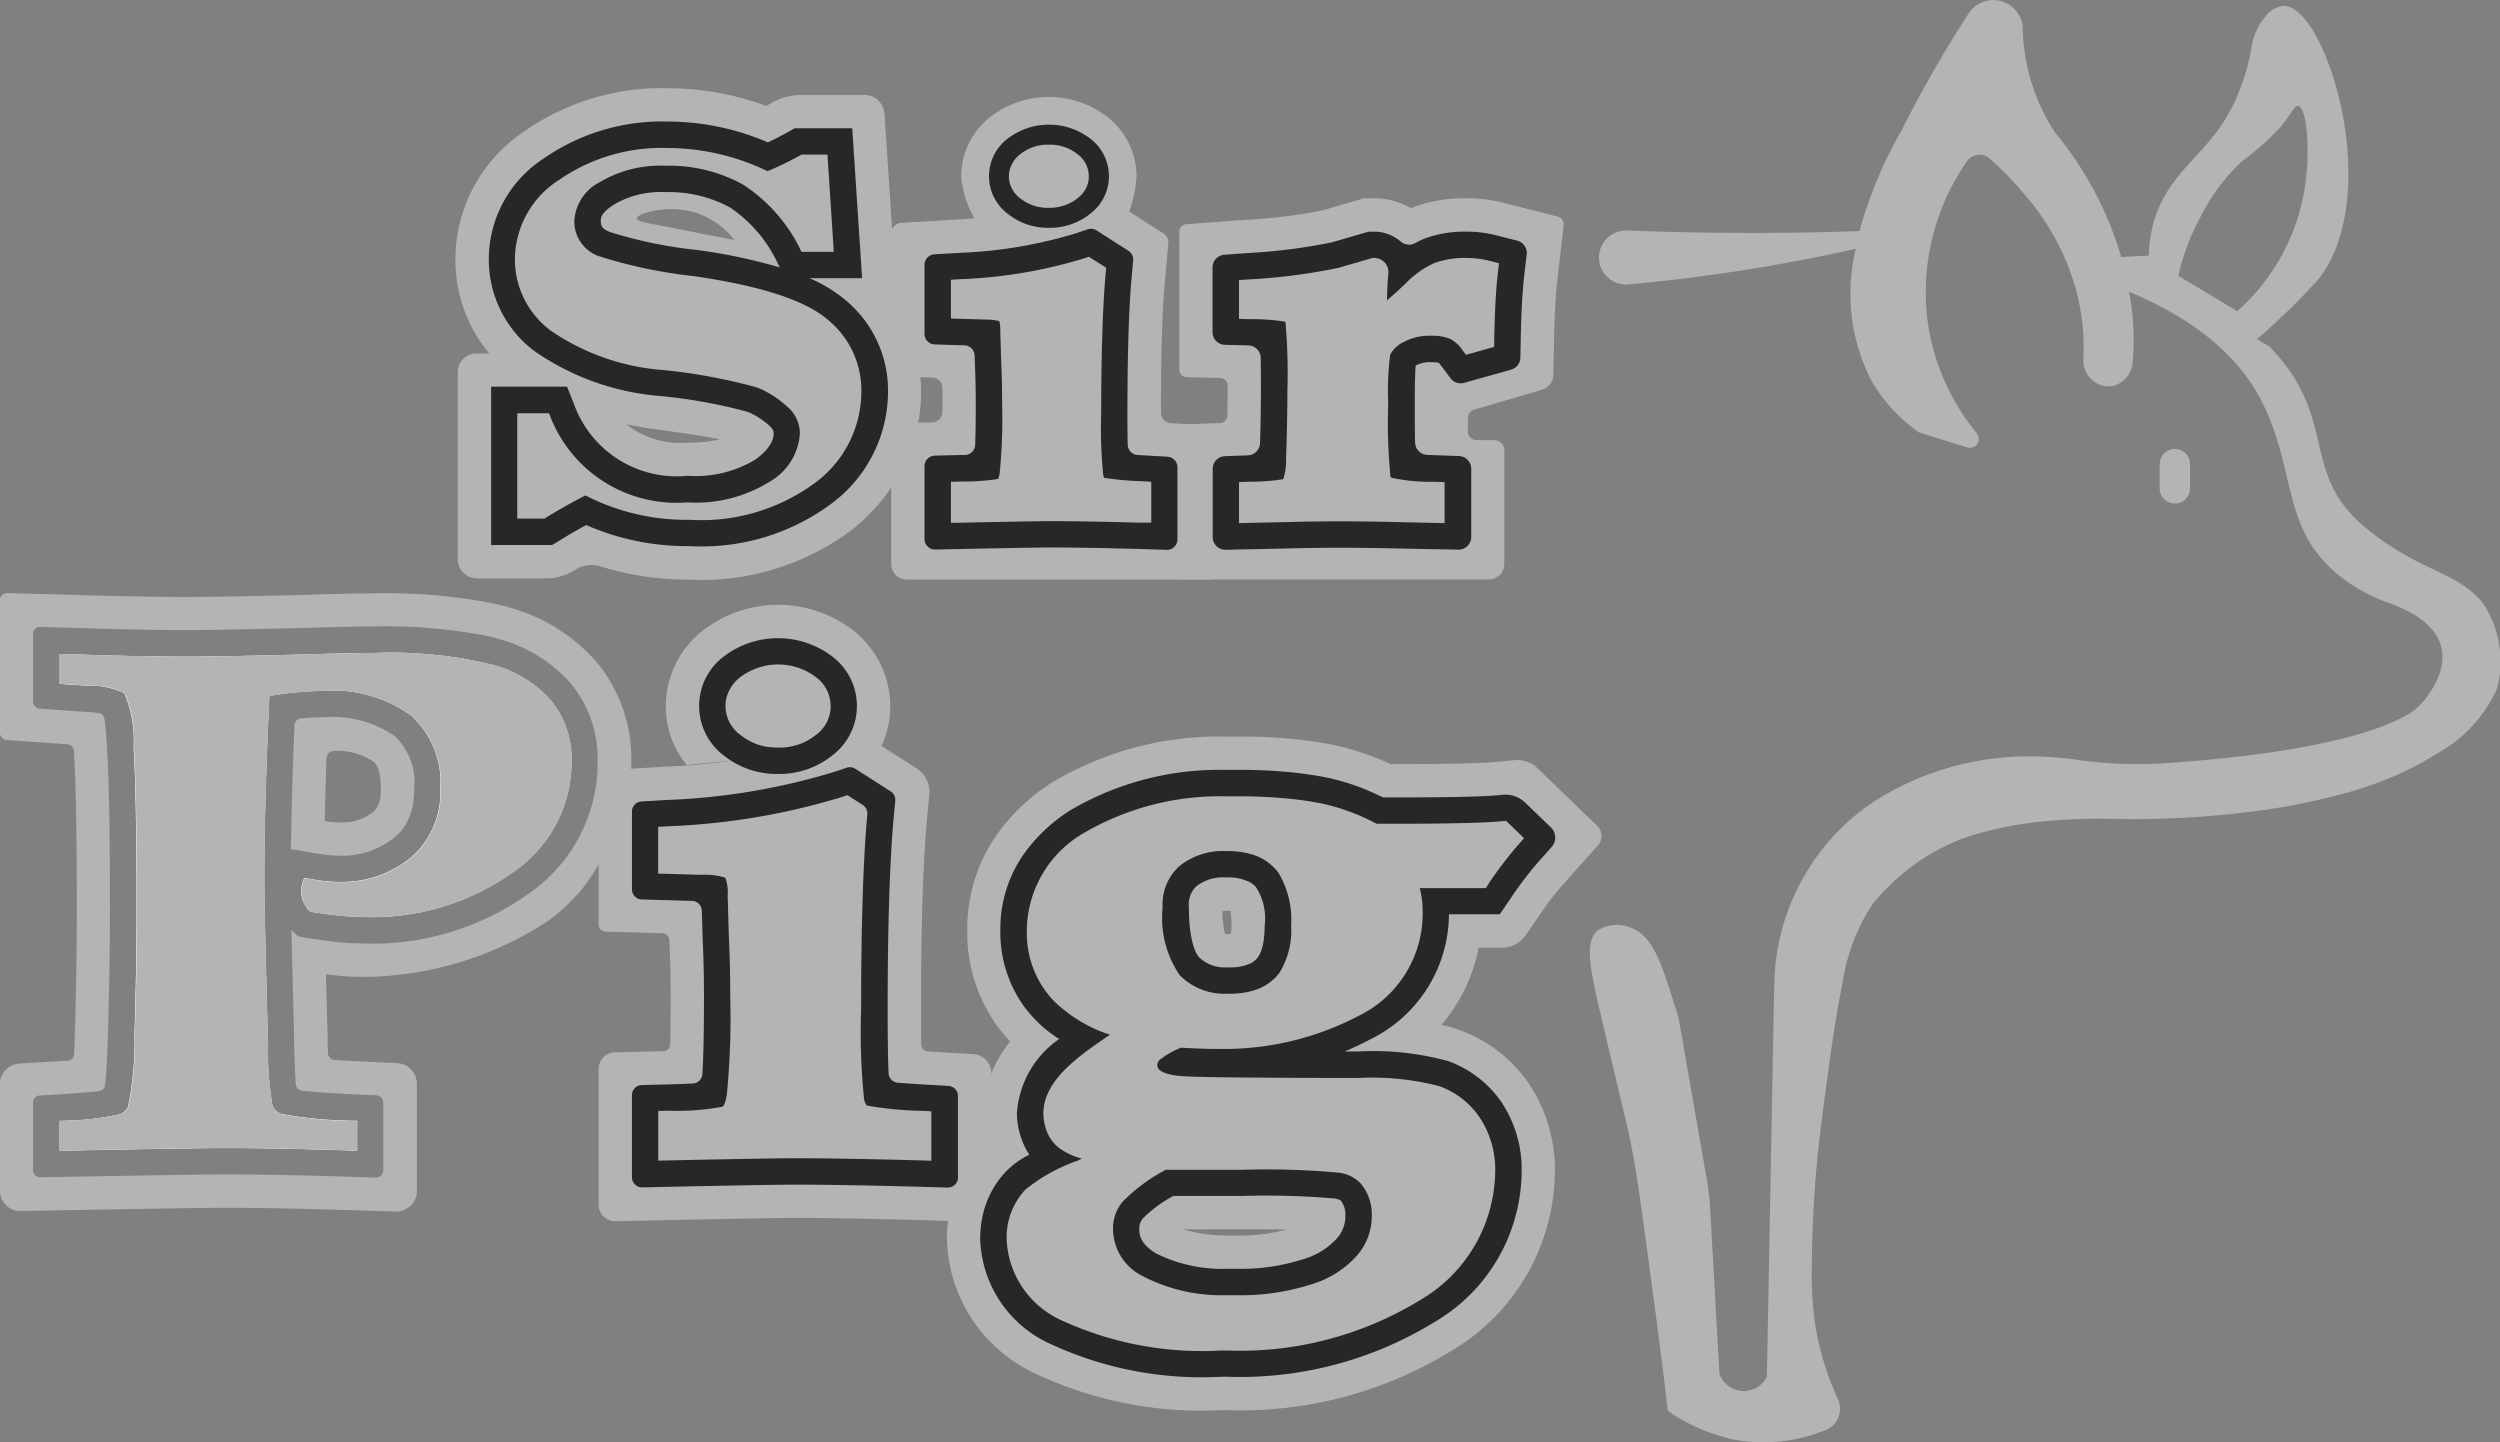 <svg xmlns="http://www.w3.org/2000/svg" width="86.444" height="49.868" viewBox="0 0 86.444 49.868">
  <rect x="0" y="0" width="86.444" height="49.868" fill="#808080" stroke="none"/>
  <g id="Group_74" data-name="Group 74" transform="translate(0 0)">
    <g id="Group_3" data-name="Group 3" transform="translate(54.988)">
      <path id="Path_1" data-name="Path 1" d="M793.638,544.612c-.864-1.2-2.21-1.117-4.127-2.709-2.309-1.912-.881-3.752-3.317-6.255-.14-.083-.282-.168-.426-.257a24.452,24.452,0,0,0,2.086-2.027c1.094-1.341,1.238-3.5.928-5.418-.05-.319-.114-.629-.189-.928-.429-1.745-1.2-3.109-1.872-3.147a.842.842,0,0,0-.652.356,2.088,2.088,0,0,0-.486,1.038,7.44,7.44,0,0,1-.466,1.639,6.081,6.081,0,0,1-.553,1.042c-.036.055-.072.107-.107.158-.821,1.152-1.883,1.784-2.289,3.331a4.469,4.469,0,0,0-.138,1.068l-.959.05c-.1-.336-.218-.687-.356-1.043a12.164,12.164,0,0,0-1.939-3.273,6.747,6.747,0,0,1-.751-1.542c-.063-.189-.117-.371-.161-.548a6.785,6.785,0,0,1-.195-1.357c0-.083-.005-.162-.007-.237a1.023,1.023,0,0,0-1.883-.4c-.492.761-1.087,1.731-1.713,2.89q-.266.49-.535,1.023c-.033.063-.063.127-.1.19a14.641,14.641,0,0,0-1.409,3.4c-2.164.075-4.885.1-8.048-.02a.934.934,0,1,0,.055,1.864,61.758,61.758,0,0,0,7.865-1.232,6.572,6.572,0,0,0,.545,4.57,5.434,5.434,0,0,0,1.181,1.419,5.563,5.563,0,0,0,.46.361c.553.167,1.111.346,1.67.518a.307.307,0,0,0,.326-.489,7.814,7.814,0,0,1-1.716-3.994,7.946,7.946,0,0,1,1.38-5.415.524.524,0,0,1,.781-.088,10.41,10.41,0,0,1,1.235,1.275,8.376,8.376,0,0,1,1.755,3.278,7.488,7.488,0,0,1,.252,2.329.921.921,0,0,0,.505.913.859.859,0,0,0,.564.055.937.937,0,0,0,.622-.692,8.2,8.2,0,0,0,.039-1.231,8.668,8.668,0,0,0-.153-1.325c2.842,1.186,4.054,2.7,4.628,3.871,1.077,2.191.722,4.064,2.234,5.577a5.314,5.314,0,0,0,1.2.9,6.623,6.623,0,0,0,.955.427,4.554,4.554,0,0,1,.428.175c2.714,1.243.625,3.331.625,3.331s-.791,1.155-6.305,1.794q-.482.058-1.016.107c-.44.042-.905.081-1.4.115a14.792,14.792,0,0,1-3.125-.109l-.029-.005c-.32-.045-.691-.084-1.1-.1a9.94,9.94,0,0,0-5.868,1.516c-.015.01-.041.024-.06.039a7.742,7.742,0,0,0-3.429,6.173c0,.063-.005.127-.007.19,0,.25-.01.5-.015.749q-.117,6.382-.237,12.768a.894.894,0,0,1-1.642-.1q-.163-2.916-.327-5.834a7.917,7.917,0,0,0-.1-.84q-.483-2.759-.964-5.523a3.2,3.2,0,0,0-.144-.5c-.444-1.438-.741-2.4-1.477-2.709a1.242,1.242,0,0,0-1.193.073c-.479.4-.266,1.34.154,3.144.479,2.018.717,3.026.855,3.6.3,1.237.525,3.036,1.009,6.63.177,1.345.317,2.467.4,3.239a6.478,6.478,0,0,0,2.186.969c.06.014.12.027.179.037a5.625,5.625,0,0,0,3.079-.338.765.765,0,0,0,.361-.271.79.79,0,0,0,.079-.807,9.877,9.877,0,0,1-.762-2.431,11.837,11.837,0,0,1-.138-2.19,39.491,39.491,0,0,1,.3-4.687c.213-1.67.393-3.024.582-4.123.057-.33.114-.637.174-.921a6.737,6.737,0,0,1,1.019-2.724,7.34,7.34,0,0,1,2.789-2.161,6.7,6.7,0,0,1,.751-.276,12.829,12.829,0,0,1,2.6-.48c.379-.034.739-.053,1.065-.063.679-.021,1.212,0,1.466,0,0,0,1.247.035,2.962-.1.323-.024.663-.057,1.016-.1a23.167,23.167,0,0,0,3.817-.72,13.561,13.561,0,0,0,1.31-.445,9.585,9.585,0,0,0,.936-.426c.189-.094.377-.2.377-.2s.257-.153.484-.291a4.788,4.788,0,0,0,2.036-2.21A3.655,3.655,0,0,0,793.638,544.612Zm-8.557-10.184c-.677-.411-1.36-.821-2.036-1.227a7.821,7.821,0,0,1,.766-2.031,6.618,6.618,0,0,1,1.454-1.943,9.543,9.543,0,0,0,1.3-1.152c.038-.044.072-.086.1-.127.335-.421.4-.642.52-.624s.21.255.271.624a7.883,7.883,0,0,1-.271,3.222A7.232,7.232,0,0,1,785.081,534.428Z" transform="translate(-762.712 -523.665)" fill="#b5b4b2"/>
      <path id="Rectangle_18" data-name="Rectangle 18" d="M.525,0h.837a.525.525,0,0,1,.525.525v0a.525.525,0,0,1-.525.525H.525A.525.525,0,0,1,0,.525v0A.525.525,0,0,1,.525,0Z" transform="translate(20.739 15.524) rotate(90)" fill="#b5b4b2"/>
    </g>
    <path id="Path_2" data-name="Path 2" d="M734.223,585.09l-2.06-1.99a1,1,0,0,0-.794-.275l-.646.061c-.515.048-1.667.074-3.426.074h-.214a9.265,9.265,0,0,0-1.916-.65,14.2,14.2,0,0,0-1.846-.249c-.349-.026-.707-.044-1.056-.052-.148,0-.3,0-.454,0-.092,0-.188,0-.284,0h-.157a11.258,11.258,0,0,0-6.01,1.6,6.779,6.779,0,0,0-1.938,1.864,5.63,5.63,0,0,0-.973,3.226,5.512,5.512,0,0,0,.982,3.243,6.877,6.877,0,0,0,.441.546.812.812,0,0,0,.061.061,4.27,4.27,0,0,0-.655,1.117,3.622,3.622,0,0,0-.262,1.379,3.828,3.828,0,0,0,.148,1.008,1.751,1.751,0,0,0-.223.218,4.426,4.426,0,0,0-1.157,2.479,5.039,5.039,0,0,0-.039.633A5.265,5.265,0,0,0,714.73,604a13.45,13.45,0,0,0,6.5,1.3h0l.218,0a13.913,13.913,0,0,0,7.787-2.078,7.26,7.26,0,0,0,3.531-6.12,5.317,5.317,0,0,0-.938-3.151,4.926,4.926,0,0,0-2.361-1.794,4.582,4.582,0,0,0-.624-.179,5.836,5.836,0,0,0,1.288-2.667h.8a1.013,1.013,0,0,0,.834-.441l.419-.611a10.038,10.038,0,0,1,.834-1.1l1.231-1.379A.491.491,0,0,0,734.223,585.09Zm-12.654,3.745h-.1a.756.756,0,0,1-.114-.009,3.641,3.641,0,0,1-.083-.79c.044,0,.1,0,.157,0a.935.935,0,0,1,.118,0,2.569,2.569,0,0,1,.039.506C721.583,588.665,721.574,588.761,721.569,588.835Zm.367,10.209c.642,0,1.152,0,1.558.013a6.613,6.613,0,0,1-1.772.205h-.044c-.061,0-.122,0-.179,0h-.022a5.489,5.489,0,0,1-1.563-.214Z" transform="translate(-679.003 -556.54)" fill="#b5b4b2" fill-rule="evenodd"/>
    <path id="Path_3" data-name="Path 3" d="M695.253,598.539c-1.849-.049-3.287-.074-4.271-.074-.522,0-1.991.025-4.365.074l-1.881.04a.57.57,0,0,1-.582-.57v-4.695a.573.573,0,0,1,.559-.574l1.676-.042a.245.245,0,0,0,.24-.24c.01-.416.016-.943.016-1.607,0-.706-.015-1.375-.045-1.988h0a.248.248,0,0,0-.24-.241l-1.965-.056a.248.248,0,0,1-.24-.248V583.23a.249.249,0,0,1,.234-.248l2.038-.12a21.628,21.628,0,0,0,5.516-.916l.66-.224a.961.961,0,0,1,.826.1l1.721,1.1a.96.96,0,0,1,.439.9l-.082.882c-.137,1.492-.206,3.705-.206,6.577,0,.469,0,.86.007,1.185a.245.245,0,0,0,.231.242l1.568.091a.664.664,0,0,1,.625.663v4.477a.653.653,0,0,1-.671.653Z" transform="translate(-663.455 -556.352)" fill="#b5b4b2" fill-rule="evenodd"/>
    <path id="Path_4" data-name="Path 4" d="M696.77,598.945c-1.854-.049-3.3-.074-4.3-.074-.534,0-2.011.025-4.389.075l-.931.02a.349.349,0,0,1-.357-.349v-2.84a.349.349,0,0,1,.341-.349l.889-.022c.365-.01.652-.021.878-.033a.347.347,0,0,0,.328-.325c.029-.485.055-1.294.055-2.637,0-.728-.016-1.416-.046-2.044l-.029-.969a.348.348,0,0,0-.338-.338l-1.739-.05a.349.349,0,0,1-.338-.349v-2.69a.349.349,0,0,1,.329-.349l.859-.051a22.76,22.76,0,0,0,5.818-.975l.415-.141a.35.35,0,0,1,.3.036l1.223.781a.349.349,0,0,1,.16.327l-.052.553c-.14,1.53-.211,3.779-.211,6.684,0,1.069.014,1.748.031,2.178a.348.348,0,0,0,.321.333c.231.018.524.039.891.06l.859.05a.35.35,0,0,1,.329.349v2.817a.35.35,0,0,1-.359.349Z" transform="translate(-664.942 -557.909)" fill="#272727" fill-rule="evenodd"/>
    <path id="Path_5" data-name="Path 5" d="M657.415,573.087a6.153,6.153,0,0,0-3-1.929c-.179-.057-.371-.1-.554-.148a19.333,19.333,0,0,0-4.16-.362c-.528,0-1.353.017-2.37.052l-.454.013c-1.807.039-2.994.061-3.745.061-.611,0-1.44-.013-2.527-.035l-3.614-.1a.247.247,0,0,0-.258.244v4.592a.247.247,0,0,0,.231.244l2.1.148a.245.245,0,0,1,.227.236c.065,1.052.1,2.833.1,5.452,0,1.157-.018,2.344-.048,3.536,0,.24-.009.476-.018.729l-.009.179c0,.218-.013.41-.022.581a.241.241,0,0,1-.227.231c-.118,0-.249.013-.393.022l-1.275.074a.712.712,0,0,0-.668.711V591.3a.708.708,0,0,0,.725.707l1.375-.026c3.946-.07,5.242-.087,5.631-.087,1.235,0,2.767.031,4.553.087l1.4.044a.711.711,0,0,0,.733-.711V587.6a.713.713,0,0,0-.677-.707l-1.292-.061c-.34-.018-.628-.031-.873-.048a.243.243,0,0,1-.231-.236c0-.127-.009-.262-.013-.41,0,0,0-.153,0-.175-.022-.8-.039-1.51-.057-2.139.065,0,.135.013.2.022a10.416,10.416,0,0,0,1.083.065,11.754,11.754,0,0,0,6.425-1.955,6.607,6.607,0,0,0,1.091-1.017,6.069,6.069,0,0,0,.633-.93,8.969,8.969,0,0,0,.546-1.222,17.1,17.1,0,0,0,.559-2.06.033.033,0,0,1,0-.013.2.2,0,0,0,.022-.092V576.5A5.241,5.241,0,0,0,657.415,573.087Zm-2.4,7.944a9.286,9.286,0,0,1-5.731,1.724,9.112,9.112,0,0,1-.956-.057c-.131-.017-.266-.031-.4-.052-.2-.022-.4-.052-.611-.087l-.2-.035a.25.25,0,0,1-.131-.065c-.022-.022-.052-.052-.083-.079-.044-.044-.087-.083-.092-.087q.033,1.368.092,3.7c0,.013,0,.026,0,.044,0,.044,0,.092,0,.135.017.72.039,1.17.057,1.449a.247.247,0,0,0,.223.227c.336.035.925.083,1.934.131l.633.026a.252.252,0,0,1,.236.249V590.6a.248.248,0,0,1-.258.249l-.685-.022c-1.807-.057-3.348-.087-4.588-.087-.554,0-2.457.031-5.653.087l-.672.013a.247.247,0,0,1-.253-.249v-2.331a.248.248,0,0,1,.231-.249l.624-.035c.707-.044,1.148-.083,1.419-.114a.242.242,0,0,0,.218-.223c.031-.292.066-.79.092-1.606,0-.065,0-.131.009-.2.009-.245.013-.489.017-.733.031-1.179.048-2.37.048-3.557,0-2.645-.03-4.452-.1-5.526-.026-.476-.057-.8-.087-1.021a.25.25,0,0,0-.218-.214q-.19-.02-.5-.039l-1.523-.109a.248.248,0,0,1-.231-.249v-2.326a.247.247,0,0,1,.253-.249l2.436.07q1.6.039,2.558.039c.8,0,2.069-.026,3.771-.066.148,0,.3-.009.454-.009,1.052-.035,1.842-.052,2.34-.052a18.309,18.309,0,0,1,3.9.332c.17.039.323.083.471.127a4.991,4.991,0,0,1,2.449,1.558,4.084,4.084,0,0,1,.89,2.68A5.484,5.484,0,0,1,655.014,581.031Zm-1.213-7.9a14.7,14.7,0,0,0-4.1-.419c-.5,0-1.27.018-2.322.048q-2.933.079-4.247.079-.962,0-2.584-.039l-1.75-.052v1.03l.89.061a2.886,2.886,0,0,1,1.344.258,4.2,4.2,0,0,1,.323,1.872q.1,1.676.1,5.583,0,2.089-.07,4.317a11.3,11.3,0,0,1-.223,2.532.527.527,0,0,1-.279.262,10.183,10.183,0,0,1-2.086.227v1.035q4.825-.092,5.666-.092,1.873,0,4.618.092v-1.035a14.9,14.9,0,0,1-2.632-.24.5.5,0,0,1-.3-.3A11.3,11.3,0,0,1,646,586.2c-.087-3.16-.127-5.028-.127-5.618q0-2.619.175-6.386a12.292,12.292,0,0,1,1.886-.175,4.613,4.613,0,0,1,3,.842,3.082,3.082,0,0,1,1.026,2.536,2.952,2.952,0,0,1-1,2.379,3.775,3.775,0,0,1-2.553.851,4.575,4.575,0,0,1-.515-.035c-.192-.026-.406-.061-.633-.1a1.029,1.029,0,0,0-.065.725,1,1,0,0,0,.266.437c.345.057.663.1.965.131a7.31,7.31,0,0,0,.851.052,8.385,8.385,0,0,0,5.181-1.536,4.623,4.623,0,0,0,2.038-3.81,3.212,3.212,0,0,0-.69-2.1A4.051,4.051,0,0,0,653.8,573.13Zm-5.875,6.547.092.013a3.482,3.482,0,0,0,.4.026,2.861,2.861,0,0,0,1.96-.633,1.74,1.74,0,0,0,.375-.428,2.1,2.1,0,0,0,.279-.864,2.805,2.805,0,0,0,.022-.393,2.179,2.179,0,0,0-.69-1.829,3.8,3.8,0,0,0-2.427-.637h-.009c-.24,0-.5.013-.79.039a.252.252,0,0,0-.223.236c0,.074,0,.144-.009.214-.061,1.506-.1,2.868-.113,4.072l.113.018.511.087C647.6,579.626,647.768,579.656,647.926,579.678Zm.1-3.339a.255.255,0,0,1,.266-.244,2.267,2.267,0,0,1,1.344.367c.074.061.266.218.266.938a2.443,2.443,0,0,1-.013.262.889.889,0,0,1-.118.388.611.611,0,0,1-.144.162,1.7,1.7,0,0,1-1.209.354,1.784,1.784,0,0,1-.249-.017l-.026,0s-.14-.018-.179-.026C647.974,577.823,648,577.094,648.022,576.339Z" transform="translate(-636.734 -550.132)" fill="#b5b4b2" fill-rule="evenodd"/>
    <path id="Path_6" data-name="Path 6" d="M658.478,577.074a4.049,4.049,0,0,0-2.012-1.261,14.692,14.692,0,0,0-4.1-.419c-.5,0-1.27.017-2.322.048q-2.933.079-4.247.079c-.642,0-1.5-.013-2.584-.039l-1.75-.052v1.03l.89.061a2.889,2.889,0,0,1,1.344.258,4.2,4.2,0,0,1,.323,1.873q.1,1.676.1,5.583,0,2.089-.07,4.317a11.311,11.311,0,0,1-.223,2.532.528.528,0,0,1-.279.262,10.188,10.188,0,0,1-2.086.227V592.6q4.825-.092,5.666-.092,1.873,0,4.618.092V591.57a14.886,14.886,0,0,1-2.632-.24.5.5,0,0,1-.3-.3,11.293,11.293,0,0,1-.153-2.152c-.087-3.16-.127-5.028-.127-5.618q0-2.619.175-6.386a12.277,12.277,0,0,1,1.886-.175,4.613,4.613,0,0,1,3,.842,3.082,3.082,0,0,1,1.026,2.536,2.951,2.951,0,0,1-1,2.379,3.775,3.775,0,0,1-2.553.851,4.549,4.549,0,0,1-.515-.035c-.192-.026-.406-.061-.633-.1a1.029,1.029,0,0,0-.065.724,1,1,0,0,0,.266.437c.345.057.663.1.965.131a7.282,7.282,0,0,0,.851.052,8.384,8.384,0,0,0,5.181-1.536,4.623,4.623,0,0,0,2.039-3.811A3.211,3.211,0,0,0,658.478,577.074Z" transform="translate(-639.399 -552.815)" fill="#fff" fill-rule="evenodd"/>
    <path id="Path_7" data-name="Path 7" d="M697.972,599.284c-1.858-.05-3.313-.075-4.327-.075-.546,0-2.029.025-4.408.075l-.357.007v-1.717l.34-.008a8.437,8.437,0,0,0,1.883-.14c.024-.01.1-.106.148-.416a26.971,26.971,0,0,0,.118-3.351c0-.749-.016-1.452-.047-2.088l-.043-1.45a1.446,1.446,0,0,0-.079-.611,2.343,2.343,0,0,0-.824-.1l-1.5-.043V587.75l.329-.019a23.647,23.647,0,0,0,6.058-1.022l.159-.054.527.337a.349.349,0,0,1,.16.327h0c-.143,1.558-.215,3.835-.215,6.768a22.863,22.863,0,0,0,.1,3.054.451.451,0,0,0,.1.246,11.822,11.822,0,0,0,1.9.182l.329.019v1.708Z" transform="translate(-666.119 -559.16)" fill="#b5b4b2" fill-rule="evenodd"/>
    <path id="Path_8" data-name="Path 8" d="M659.168,579.178a4.623,4.623,0,0,1-2.039,3.811,8.384,8.384,0,0,1-5.181,1.536,7.282,7.282,0,0,1-.851-.052c-.3-.031-.62-.074-.965-.131a1,1,0,0,1-.266-.437,1.029,1.029,0,0,1,.065-.724c.227.035.441.07.633.1a4.549,4.549,0,0,0,.515.035,3.775,3.775,0,0,0,2.553-.851,2.951,2.951,0,0,0,1-2.379,3.082,3.082,0,0,0-1.026-2.536,4.613,4.613,0,0,0-3-.842,12.277,12.277,0,0,0-1.886.175q-.177,3.765-.175,6.386c0,.589.039,2.457.127,5.618a11.293,11.293,0,0,0,.153,2.152.5.5,0,0,0,.3.3,14.886,14.886,0,0,0,2.632.24V592.6q-2.743-.092-4.618-.092-.838,0-5.666.092V591.57a10.188,10.188,0,0,0,2.086-.227.528.528,0,0,0,.279-.262,11.311,11.311,0,0,0,.223-2.532q.072-2.226.07-4.317,0-3.9-.1-5.583a4.2,4.2,0,0,0-.323-1.873,2.889,2.889,0,0,0-1.344-.258l-.89-.061v-1.03l1.75.052c1.082.026,1.942.039,2.584.039q1.316,0,4.247-.079c1.052-.031,1.825-.048,2.322-.048a14.692,14.692,0,0,1,4.1.419,4.049,4.049,0,0,1,2.012,1.261A3.211,3.211,0,0,1,659.168,579.178Z" transform="translate(-639.399 -552.815)" fill="#b5b4b2" fill-rule="evenodd"/>
    <path id="Path_9" data-name="Path 9" d="M690.2,577.121a3.22,3.22,0,0,1-.721-2.038,3.323,3.323,0,0,1,1.315-2.641,4.246,4.246,0,0,1,5.132,0,3.324,3.324,0,0,1,1.315,2.641,3.194,3.194,0,0,1-.307,1.374Z" transform="translate(-666.457 -550.666)" fill="#b5b4b2" fill-rule="evenodd"/>
    <path id="Path_10" data-name="Path 10" d="M694.843,578.912a2.906,2.906,0,0,1-1.846-.619,2.145,2.145,0,0,1,0-3.461,3.093,3.093,0,0,1,3.7,0,2.145,2.145,0,0,1,0,3.461A2.922,2.922,0,0,1,694.843,578.912Z" transform="translate(-667.945 -552.151)" fill="#272727" fill-rule="evenodd"/>
    <path id="Path_11" data-name="Path 11" d="M697.312,576.727a2.17,2.17,0,0,0-2.575,0,1.307,1.307,0,0,0-.511.781,1.389,1.389,0,0,0-.022.236,1.252,1.252,0,0,0,.533,1.008,1.929,1.929,0,0,0,.917.4,2.509,2.509,0,0,0,.367.026,2.009,2.009,0,0,0,1.292-.423,1.235,1.235,0,0,0,0-2.025Z" transform="translate(-669.119 -553.328)" fill="#b5b4b2" fill-rule="evenodd"/>
    <path id="Path_12" data-name="Path 12" d="M688.884,540.65a5.123,5.123,0,0,0-.794-2.353l-.183-2.767-.262-3.99a.7.7,0,0,0-.7-.655h-2.182a2.083,2.083,0,0,0-.991.258l-.013.009c-.07.039-.14.079-.209.113a9.841,9.841,0,0,0-3.383-.611,8.289,8.289,0,0,0-5,1.506,5.329,5.329,0,0,0-2.361,4.382,5.045,5.045,0,0,0,1.17,3.282h-.445a.644.644,0,0,0-.642.646v6.473a.658.658,0,0,0,.659.659h2.388a1.939,1.939,0,0,0,1-.284l.039-.026h0a1.036,1.036,0,0,1,.864-.1,10.2,10.2,0,0,0,3.064.454,8.645,8.645,0,0,0,5.7-1.79,6.934,6.934,0,0,0,1.266-1.379,5.783,5.783,0,0,0,.939-2.248,5.677,5.677,0,0,0,.1-1.061A4.963,4.963,0,0,0,688.884,540.65Zm-7.922-5.735a2.743,2.743,0,0,1,1.488.986l-2.955-.576c-.354-.07-.419-.131-.419-.17C679.072,534.993,680.05,534.692,680.962,534.914Zm.986,7.879a4.674,4.674,0,0,1-1.122.114,3.045,3.045,0,0,1-2.108-.629c.323.061.655.118,1,.166C680.866,542.6,681.547,542.714,681.948,542.793Z" transform="translate(-657.06 -527.603)" fill="#b5b4b2" fill-rule="evenodd"/>
    <path id="Path_13" data-name="Path 13" d="M687.736,539.431a4.882,4.882,0,0,0-1.2-.72h1.82l-.341-5.186h-1.99l-.205.118c-.253.144-.5.266-.72.371a8.8,8.8,0,0,0-3.44-.72,7.178,7.178,0,0,0-4.321,1.283,4.158,4.158,0,0,0-1.89,3.453,3.957,3.957,0,0,0,1.576,3.2,8.859,8.859,0,0,0,4.348,1.554,18.052,18.052,0,0,1,3.021.546,2.591,2.591,0,0,1,.755.48c.148.135.148.218.148.253,0,.114,0,.458-.633.921a4.008,4.008,0,0,1-2.344.559,3.775,3.775,0,0,1-3.937-2.51l-.231-.572h-2.623v5.474h2.112l.223-.135c.3-.188.616-.371.952-.554a8.744,8.744,0,0,0,3.588.729,7.528,7.528,0,0,0,4.958-1.519,4.829,4.829,0,0,0,1.89-3.806A4.05,4.05,0,0,0,687.736,539.431Zm-7.948-3.274a3.172,3.172,0,0,1,1.746-.423,4.455,4.455,0,0,1,2.261.533,4.776,4.776,0,0,1,1.659,1.96l.061.113a19.178,19.178,0,0,0-2.877-.607,15.2,15.2,0,0,1-2.986-.615c-.31-.114-.332-.231-.332-.41S679.477,536.354,679.787,536.157Z" transform="translate(-658.547 -529.091)" fill="#272727" fill-rule="evenodd"/>
    <path id="Path_14" data-name="Path 14" d="M688.323,541.307q-1.185-1-4.64-1.493a16.622,16.622,0,0,1-3.178-.664,1.264,1.264,0,0,1-.925-1.266,1.608,1.608,0,0,1,.882-1.318,4.092,4.092,0,0,1,2.244-.567,5.3,5.3,0,0,1,2.719.659,5.629,5.629,0,0,1,2.008,2.318h1.117l-.218-3.361h-.9a9.852,9.852,0,0,1-1.174.572,7.98,7.98,0,0,0-3.431-.8,6.237,6.237,0,0,0-3.784,1.109,3.28,3.28,0,0,0-1.519,2.715,3.073,3.073,0,0,0,1.24,2.492,7.925,7.925,0,0,0,3.9,1.362,19.173,19.173,0,0,1,3.247.607,3.431,3.431,0,0,1,1.026.655,1.22,1.22,0,0,1,.441.921,2.066,2.066,0,0,1-1.008,1.654,4.823,4.823,0,0,1-2.881.738,4.684,4.684,0,0,1-4.784-3.082h-1.1V548.2h.943c.419-.262.886-.528,1.414-.8a7.613,7.613,0,0,0,3.605.842,6.629,6.629,0,0,0,4.374-1.305,3.936,3.936,0,0,0,1.563-3.108A3.154,3.154,0,0,0,688.323,541.307Z" transform="translate(-659.72 -530.269)" fill="#b5b4b2" fill-rule="evenodd"/>
    <path id="Path_15" data-name="Path 15" d="M743.451,540.3l-.218,1.866c-.06.512-.1,1.23-.117,2.134l-.024,1.179a.546.546,0,0,1-.391.515l-2.347.689a.3.3,0,0,0-.216.289v.465a.3.3,0,0,0,.3.3h.616a.344.344,0,0,1,.343.343v3.935a.541.541,0,0,1-.541.541h-10.7v-5.106a.263.263,0,0,1,.239-.263.052.052,0,0,1,.016,0l1.155-.041a.265.265,0,0,0,.255-.26c.006-.3.008-.593.008-.866v-.168a.265.265,0,0,0-.258-.263l-1.157-.029a.264.264,0,0,1-.258-.265v-4.761a.264.264,0,0,1,.245-.263l1.99-.148a18.1,18.1,0,0,0,2.74-.336l1.37-.4.08-.012h.305a2.57,2.57,0,0,1,1.281.341h0a5.021,5.021,0,0,1,1.944-.341,5.22,5.22,0,0,1,1.315.171l1.82.463A.268.268,0,0,1,743.451,540.3Z" transform="translate(-689.381 -532.519)" fill="#b5b4b2" fill-rule="evenodd"/>
    <path id="Path_16" data-name="Path 16" d="M739.208,552.971c-.785-.017-1.443-.026-2.011-.026-.53,0-1.155.009-1.859.026l-2.088.045a.44.44,0,0,1-.45-.44v-2.357a.44.44,0,0,1,.424-.44l.791-.028h0a.44.44,0,0,0,.423-.427c.02-.657.029-1.266.029-1.817,0-.467,0-.836-.007-1.127a.438.438,0,0,0-.427-.431h-.009l-.8-.02a.44.44,0,0,1-.429-.44v-2.235a.44.44,0,0,1,.407-.439l.761-.056a19.806,19.806,0,0,0,2.957-.373l1.213-.353a.45.45,0,0,1,.123-.017h.117a1.408,1.408,0,0,1,.922.336.439.439,0,0,0,.5.062,2.715,2.715,0,0,1,.346-.164,4,4,0,0,1,1.458-.235,4.119,4.119,0,0,1,1.03.134l.7.178a.44.44,0,0,1,.328.477l-.083.714c-.064.546-.106,1.3-.123,2.244l-.012.61a.44.44,0,0,1-.32.415l-1.625.457a.44.44,0,0,1-.471-.16l-.337-.451a.527.527,0,0,0-.076-.086h0a1.787,1.787,0,0,0-.26-.017,1.013,1.013,0,0,0-.5.1l-.033.02c-.013.2-.029.579-.029,1.277,0,.6,0,1.044.011,1.378a.438.438,0,0,0,.417.43l.306.012.794.028a.44.44,0,0,1,.424.44v2.357a.44.44,0,0,1-.45.44Z" transform="translate(-690.868 -534.006)" fill="#272727" fill-rule="evenodd"/>
    <path id="Path_17" data-name="Path 17" d="M740.4,553.237c-.792-.018-1.456-.027-2.03-.027-.536,0-1.169.009-1.883.027l-1.6.035v-1.419l.337-.012a7.484,7.484,0,0,0,1.171-.084.074.074,0,0,0,.031-.023,2.408,2.408,0,0,0,.089-.746c.03-.839.045-1.614.045-2.3a20.454,20.454,0,0,0-.062-2.322.163.163,0,0,0-.017-.06,7.6,7.6,0,0,0-1.254-.087l-.341-.008V544.87l.323-.024a20.45,20.45,0,0,0,3.115-.4l1.178-.342h.05a.488.488,0,0,1,.5.516v.016l-.013.138c-.017.209-.029.477-.036.8.2-.176.418-.371.647-.59a3.192,3.192,0,0,1,1-.708,3.117,3.117,0,0,1,1.127-.172,3.222,3.222,0,0,1,.8.106l.3.076-.036.3c-.068.577-.111,1.362-.129,2.333l0,.259-.977.275-.144-.192a1.113,1.113,0,0,0-.421-.367,1.662,1.662,0,0,0-.645-.1,1.878,1.878,0,0,0-.958.224,1,1,0,0,0-.453.43,9.582,9.582,0,0,0-.067,1.658,19.521,19.521,0,0,0,.071,2.5l0,.017a.169.169,0,0,0,.027.078,6.383,6.383,0,0,0,1.513.141l.337.012v1.419Z" transform="translate(-692.045 -535.184)" fill="#b5b4b2" fill-rule="evenodd"/>
    <path id="Path_18" data-name="Path 18" d="M718.381,547.306v4.972H707.874a.542.542,0,0,1-.542-.541v-4.5a.368.368,0,0,1,.359-.367l1.053-.026a.367.367,0,0,0,.359-.364v-.273c0-.19,0-.375,0-.553a.367.367,0,0,0-.356-.36l-1.053-.029a.369.369,0,0,1-.357-.367v-4.588a.368.368,0,0,1,.347-.367l1.925-.112c.208-.013.411-.026.609-.042h0c.418-.036.808-.079,1.176-.135a12.649,12.649,0,0,0,1.255-.239q.376-.09.7-.2l.473-.161.457-.156a.365.365,0,0,1,.315.038l.119.076.824.526,1.21.772a.367.367,0,0,1,.168.343l-.112,1.24c-.1,1.042-.144,2.6-.144,4.617v0a.363.363,0,0,0,.342.362l.542.031.5.029A.368.368,0,0,1,718.381,547.306Z" transform="translate(-676.517 -532.24)" fill="#b5b4b2" fill-rule="evenodd"/>
    <path id="Path_19" data-name="Path 19" d="M717.422,552.861c-1.307-.035-2.333-.053-3.05-.053-.378,0-1.425.018-3.114.053l-.912.019a.367.367,0,0,1-.375-.367V550a.367.367,0,0,1,.358-.367l.872-.022.17,0a.364.364,0,0,0,.353-.352c.011-.333.019-.788.019-1.409,0-.521-.011-1-.032-1.435,0,0,0-.1-.007-.24a.368.368,0,0,0-.357-.357l-1.019-.03a.367.367,0,0,1-.357-.367v-2.382a.367.367,0,0,1,.346-.367l.842-.05a15.862,15.862,0,0,0,4.042-.675l.407-.138a.367.367,0,0,1,.316.038l1.094.7a.367.367,0,0,1,.168.343l-.049.542c-.1,1.077-.149,2.665-.149,4.721,0,.463,0,.821.01,1.1a.364.364,0,0,0,.341.357l.191.012.842.048a.367.367,0,0,1,.346.367v2.487a.368.368,0,0,1-.377.367Z" transform="translate(-678.004 -533.878)" fill="#272727" fill-rule="evenodd"/>
    <path id="Path_20" data-name="Path 20" d="M718.624,553.2c-1.322-.035-2.356-.053-3.074-.053-.385,0-1.439.018-3.132.053l-.357.007v-1.422l.34-.008a7.8,7.8,0,0,0,1.288-.088.648.648,0,0,0,.06-.221,19.045,19.045,0,0,0,.083-2.369c0-.532-.011-1.03-.033-1.48l-.031-1.036a1.366,1.366,0,0,0-.033-.355,2.272,2.272,0,0,0-.512-.053l-1.162-.034V544.8l.329-.019a16.7,16.7,0,0,0,4.281-.722l.159-.054.6.38-.019.212c-.1,1.106-.153,2.722-.153,4.8a16.362,16.362,0,0,0,.069,2.152.439.439,0,0,0,.033.1,10.78,10.78,0,0,0,1.3.118l.329.019v1.413Z" transform="translate(-679.181 -535.127)" fill="#b5b4b2" fill-rule="evenodd"/>
    <path id="Path_21" data-name="Path 21" d="M713.415,535.668a3.418,3.418,0,0,1-.536-1.581,2.606,2.606,0,0,1,1.029-2.071,3.31,3.31,0,0,1,4,0,2.611,2.611,0,0,1,1.033,2.073,4.578,4.578,0,0,1-.246,1.2Z" transform="translate(-679.642 -527.991)" fill="#b5b4b2" fill-rule="evenodd"/>
    <path id="Path_22" data-name="Path 22" d="M717.143,537.106a2.206,2.206,0,0,1-1.4-.47,1.631,1.631,0,0,1,0-2.63,2.352,2.352,0,0,1,2.814,0,1.63,1.63,0,0,1,0,2.629A2.221,2.221,0,0,1,717.143,537.106Z" transform="translate(-680.879 -529.229)" fill="#272727" fill-rule="evenodd"/>
    <path id="Path_23" data-name="Path 23" d="M719.015,535.443a1.518,1.518,0,0,0-.973-.319,1.534,1.534,0,0,0-.982.319,1.027,1.027,0,0,0-.388.6,1.19,1.19,0,0,0-.017.179.95.95,0,0,0,.406.768,1.475,1.475,0,0,0,.7.3,1.368,1.368,0,0,0,.14.017c.044,0,.092,0,.135,0a1.559,1.559,0,0,0,.982-.319c.018-.017.035-.031.052-.048a.912.912,0,0,0,.349-.72A.96.96,0,0,0,719.015,535.443Z" transform="translate(-681.77 -530.122)" fill="#b5b4b2" fill-rule="evenodd"/>
    <path id="Path_24" data-name="Path 24" d="M755.173,569.574" transform="translate(-703.475 -549.535)" fill="#fff" fill-rule="evenodd"/>
    <path id="Path_25" data-name="Path 25" d="M728.524,568.855h-21.21" transform="translate(-676.506 -549.13)" fill="none"/>
    <path id="Path_26" data-name="Path 26" d="M734.118,586.639l-.886-.855a1,1,0,0,0-.794-.275l-.118.013c-.559.052-1.715.078-3.54.078h-.471a8.087,8.087,0,0,0-1.89-.677,13.45,13.45,0,0,0-1.7-.227c-.323-.026-.655-.039-1-.048-.14,0-.284,0-.428,0s-.271,0-.415,0a10.165,10.165,0,0,0-5.4,1.41,5.75,5.75,0,0,0-1.619,1.549,4.493,4.493,0,0,0-.777,2.58,4.386,4.386,0,0,0,.777,2.58,4.414,4.414,0,0,0,1.257,1.187,3.385,3.385,0,0,0-1.462,2.575,2.713,2.713,0,0,0,.323,1.248l.035.061c.026.039.048.079.074.113a3.017,3.017,0,0,0-.816.589,3.169,3.169,0,0,0-.506.711,3.273,3.273,0,0,0-.314.912,3.743,3.743,0,0,0-.065.707,4.114,4.114,0,0,0,2.4,3.614,12.421,12.421,0,0,0,5.932,1.148h.214a12.85,12.85,0,0,0,7.154-1.886,6.075,6.075,0,0,0,3.021-5.164,4.18,4.18,0,0,0-.72-2.479,3.8,3.8,0,0,0-1.816-1.384,9.7,9.7,0,0,0-3.082-.336h-.5c.314-.131.615-.275.912-.432a4.839,4.839,0,0,0,2.693-4.312h1.759l.375-.55a12.4,12.4,0,0,1,.925-1.222l.493-.554A.489.489,0,0,0,734.118,586.639Zm-7.407,14.216a2.505,2.505,0,0,1-1.157.711,7.022,7.022,0,0,1-2.344.332h-.271a5.122,5.122,0,0,1-2.488-.537c-.5-.314-.567-.594-.567-.829a.544.544,0,0,1,.122-.371,4.361,4.361,0,0,1,1.056-.781h2.361a28.192,28.192,0,0,1,3.213.087.983.983,0,0,1,.205.061.785.785,0,0,1,.17.537A1.161,1.161,0,0,1,726.711,600.855ZM721.6,589.406a.858.858,0,0,1,.271-.746,1.53,1.53,0,0,1,1.039-.292,1.64,1.64,0,0,1,.812.17,1.212,1.212,0,0,1,.183.144,1.971,1.971,0,0,1,.314,1.349c0,.79-.2,1.074-.284,1.157a.7.7,0,0,1-.214.153,1.618,1.618,0,0,1-.72.135h-.065a1.294,1.294,0,0,1-.982-.345C721.874,591.043,721.6,590.655,721.6,589.406Z" transform="translate(-680.49 -558.027)" fill="#272727" fill-rule="evenodd"/>
    <path id="Path_27" data-name="Path 27" d="M733.144,589.755a13.7,13.7,0,0,1,1-1.314l.223-.253-.62-.6-.162.013c-.585.057-1.772.087-3.627.087-.223,0-.454,0-.694,0a7.259,7.259,0,0,0-1.851-.69,11.552,11.552,0,0,0-1.515-.205q-.478-.039-1-.052c-.14,0-.284,0-.428,0s-.262,0-.393,0A9.325,9.325,0,0,0,719.159,588a3.927,3.927,0,0,0-1.986,3.37,3.416,3.416,0,0,0,.882,2.392,4.963,4.963,0,0,0,1.995,1.222c-.061.039-.118.079-.179.118-.947.659-2.126,1.475-2.126,2.61a1.77,1.77,0,0,0,.205.8l.009.013.009.013a1.4,1.4,0,0,0,.332.371,2.443,2.443,0,0,0,.777.358l-.144.07a5.973,5.973,0,0,0-1.816,1.008,2.422,2.422,0,0,0-.642,1.707,3.217,3.217,0,0,0,1.929,2.82,11.591,11.591,0,0,0,5.487,1.03h.205a11.934,11.934,0,0,0,6.652-1.728,5.213,5.213,0,0,0,2.619-4.409,3.264,3.264,0,0,0-.55-1.942,2.849,2.849,0,0,0-1.379-1.061,9.191,9.191,0,0,0-2.776-.284c-1.96,0-3.492-.009-4.566-.022-1.235-.013-1.58-.039-1.685-.052-.332-.039-.725-.131-.725-.362a.261.261,0,0,1,.083-.192,3.138,3.138,0,0,1,.733-.419c.533.03.93.044,1.2.044.135,0,.271,0,.4,0a10.014,10.014,0,0,0,4.535-1.139,3.935,3.935,0,0,0,2.222-3.662,3.189,3.189,0,0,0-.1-.759h2.287Zm-11.157,9.9H724.6a27.665,27.665,0,0,1,3.383.1,1.27,1.27,0,0,1,.738.375,1.66,1.66,0,0,1,.38,1.117,2.064,2.064,0,0,1-.5,1.358,3.385,3.385,0,0,1-1.563,1,7.95,7.95,0,0,1-2.654.384H724.1a5.917,5.917,0,0,1-2.955-.677,1.829,1.829,0,0,1-.991-1.6,1.439,1.439,0,0,1,.314-.934A5.911,5.911,0,0,1,721.987,599.65Zm3.911-6.8a1.6,1.6,0,0,1-.135.157,1.768,1.768,0,0,1-.86.471,2.8,2.8,0,0,1-.716.083H724.1a2.172,2.172,0,0,1-1.637-.637,3.509,3.509,0,0,1-.594-2.344,1.774,1.774,0,0,1,.581-1.432,2.4,2.4,0,0,1,1.641-.519,2.908,2.908,0,0,1,.812.1,1.749,1.749,0,0,1,.834.489,1.023,1.023,0,0,1,.161.2,3.174,3.174,0,0,1,.415,1.785A2.775,2.775,0,0,1,725.9,592.854Z" transform="translate(-681.668 -559.205)" fill="#b5b4b2" fill-rule="evenodd"/>
  </g>
</svg>
